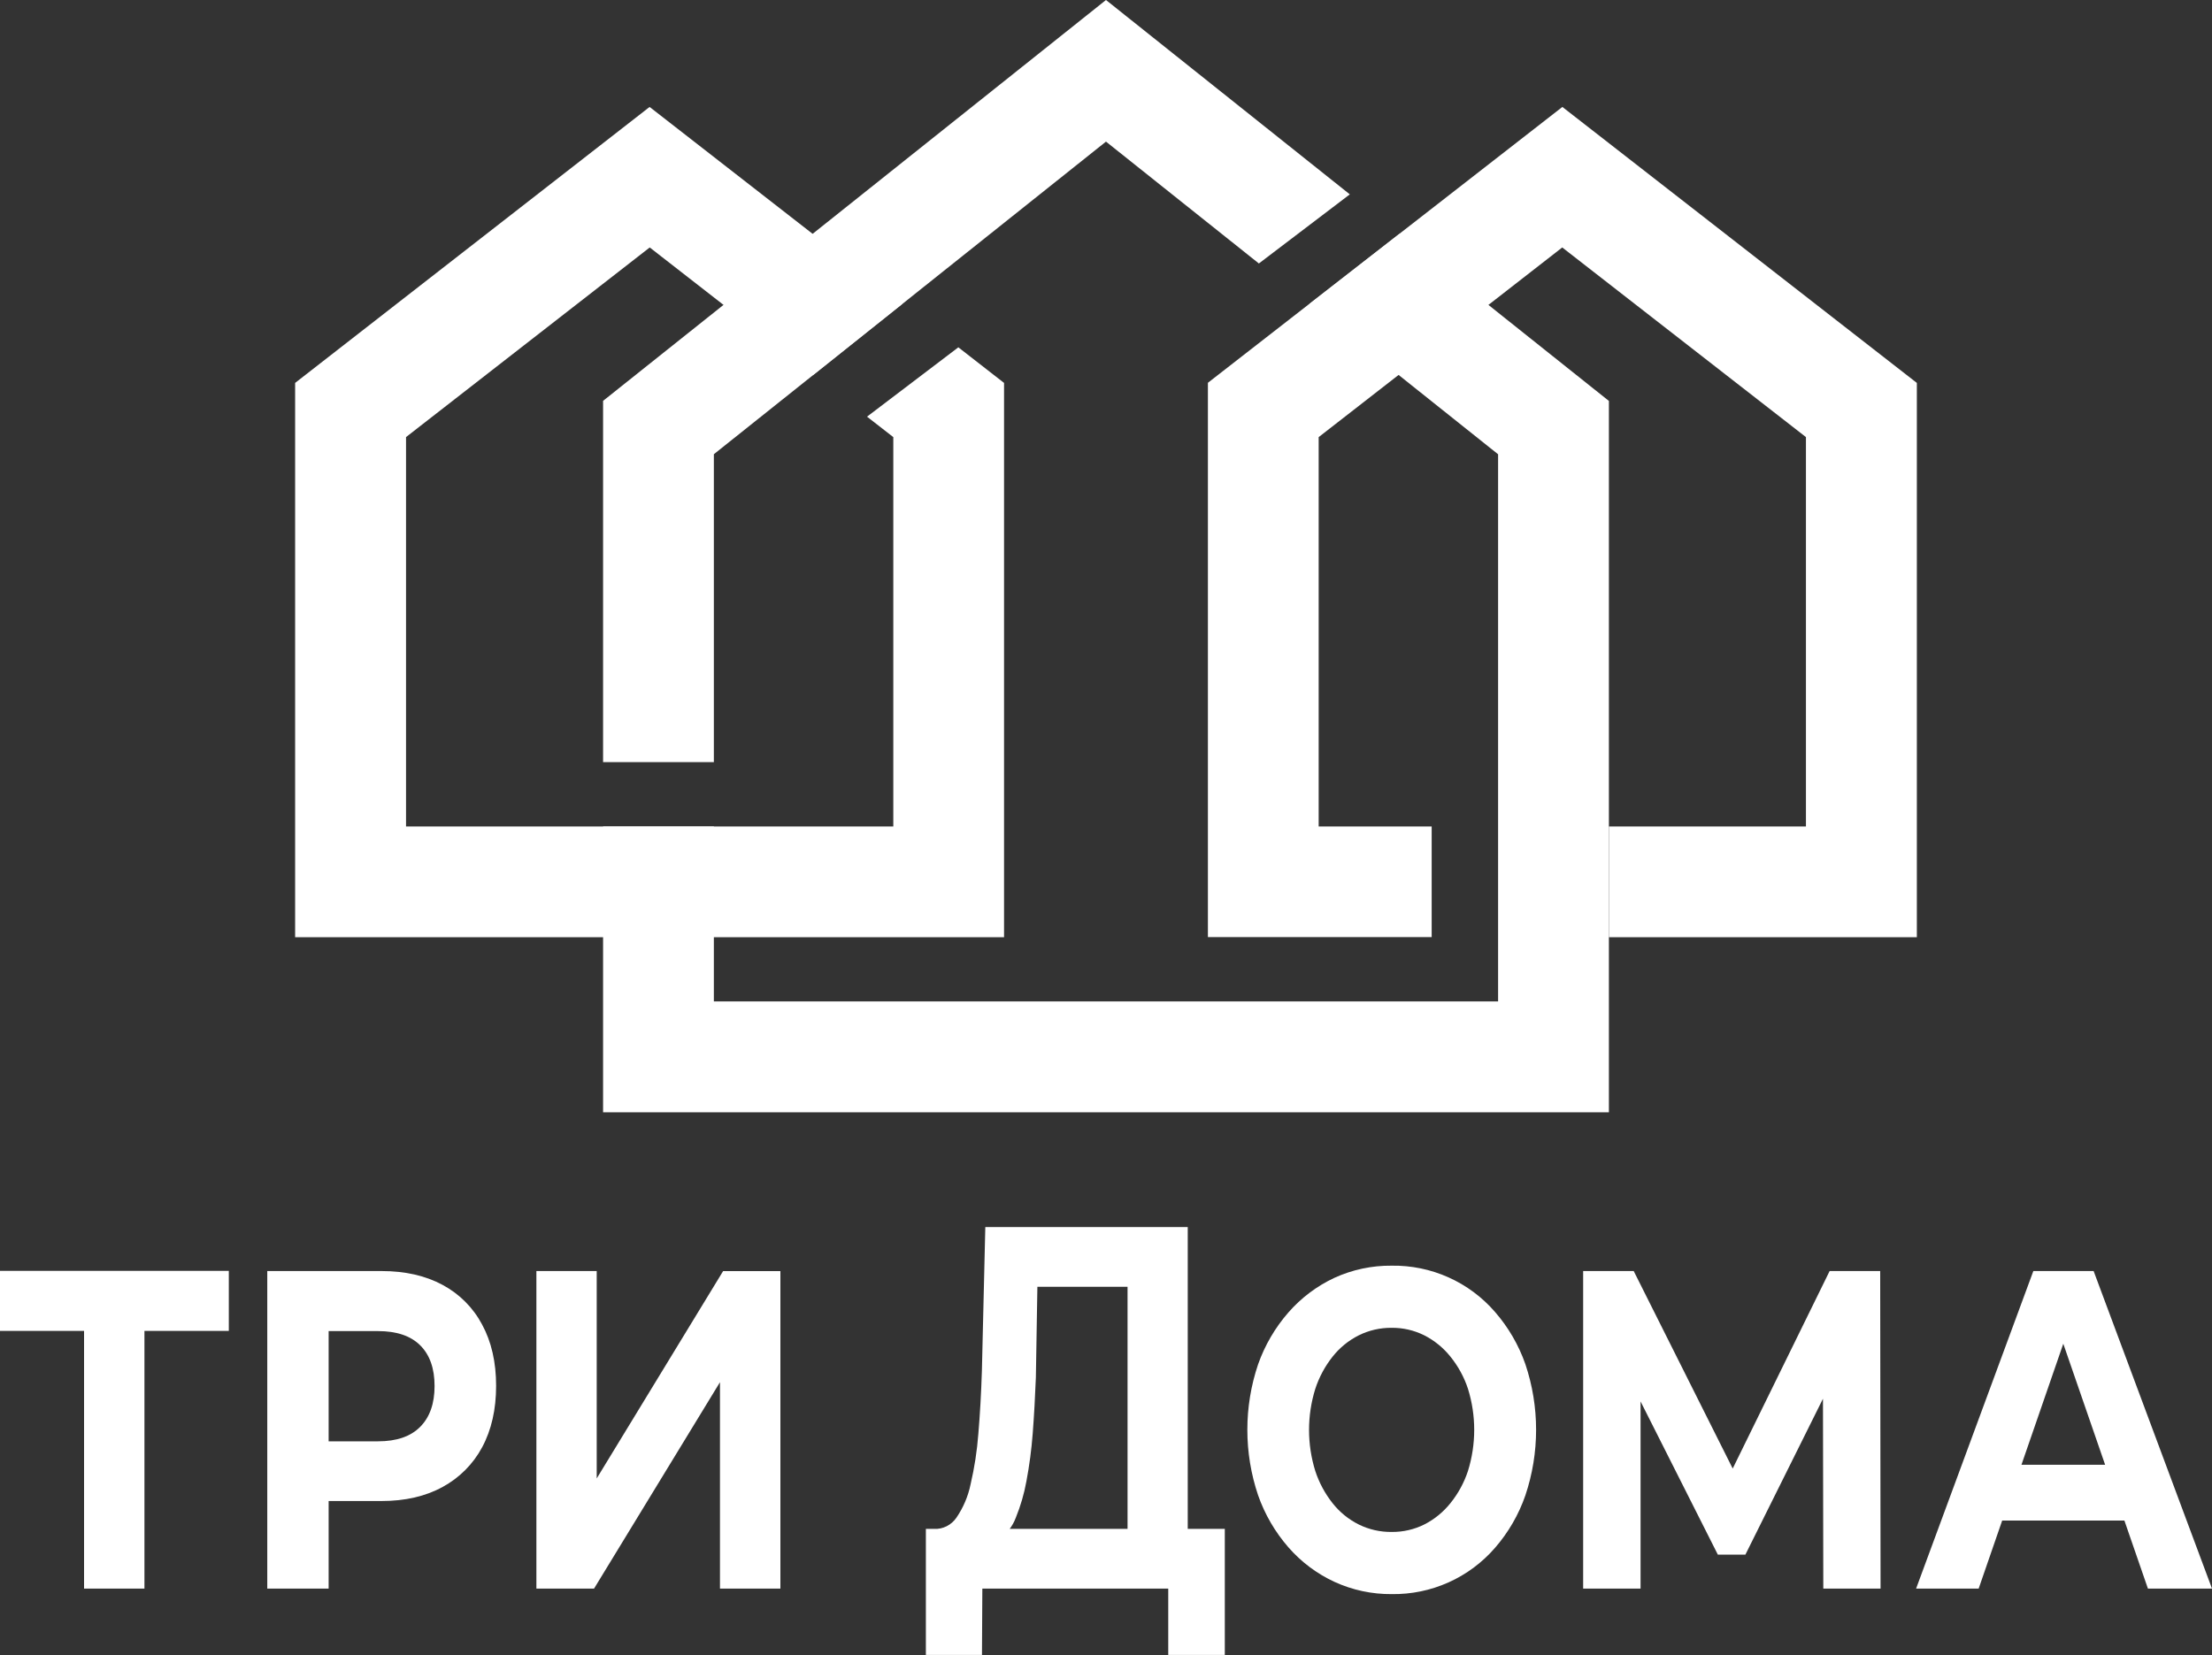 <svg width="155" height="116" viewBox="0 0 155 116" fill="none" xmlns="http://www.w3.org/2000/svg">
<rect x="0" y="0" width="155" height="116" fill="#333333" stroke="none"/>
<path d="M5.89 111.349V92.078L6.869 93.287H0V89.078H16.033V93.287H9.169L10.121 92.078V111.349H5.89Z" fill="white"/>
<path d="M18.728 111.346V89.09H26.731C28.387 89.09 29.814 89.413 31.011 90.06C32.191 90.69 33.157 91.659 33.783 92.842C34.437 94.049 34.764 95.48 34.764 97.135C34.764 98.791 34.438 100.226 33.785 101.442C33.153 102.621 32.189 103.588 31.013 104.224C29.814 104.881 28.388 105.21 26.733 105.21H21.078L23.028 102.888V111.346H18.728ZM23.028 103.462L21.073 101.025H26.489C27.791 101.025 28.777 100.686 29.448 100.006C30.118 99.327 30.452 98.374 30.451 97.146C30.451 95.916 30.116 94.967 29.448 94.3C28.779 93.632 27.793 93.299 26.489 93.299H21.078L23.028 90.84V103.462Z" fill="white"/>
<path d="M37.586 111.346V89.09H41.813V103.626L50.67 89.094H54.684V111.346H50.45V96.881L41.627 111.346H37.586Z" fill="white"/>
<path d="M64.878 115.999V107.161H85.825V115.999H81.862V111.347H68.835L68.809 115.999H64.878ZM79.01 109.037V90.192H72.692L72.586 96.548C72.533 97.926 72.459 99.234 72.365 100.473C72.28 101.599 72.132 102.72 71.922 103.829C71.764 104.7 71.516 105.552 71.182 106.372C70.958 106.978 70.552 107.501 70.02 107.867L65.45 107.167C65.758 107.179 66.064 107.113 66.339 106.974C66.614 106.834 66.849 106.627 67.022 106.372C67.503 105.667 67.84 104.872 68.012 104.035C68.283 102.875 68.464 101.695 68.554 100.506C68.669 99.16 68.753 97.683 68.804 96.076L69.043 86.006H83.228V109.044L79.01 109.037Z" fill="white"/>
<path d="M97.521 111.734C96.136 111.746 94.765 111.452 93.507 110.875C92.275 110.304 91.177 109.481 90.285 108.458C89.349 107.386 88.627 106.146 88.157 104.803C87.153 101.828 87.153 98.605 88.157 95.63C88.629 94.292 89.351 93.056 90.285 91.988C91.175 90.969 92.268 90.146 93.493 89.571C94.756 88.991 96.132 88.699 97.521 88.714C98.891 88.693 100.249 88.972 101.5 89.533C102.75 90.093 103.863 90.92 104.759 91.957C105.694 93.03 106.415 94.271 106.885 95.614C107.889 98.6 107.889 101.832 106.885 104.818C106.418 106.167 105.696 107.414 104.759 108.491C103.862 109.527 102.749 110.354 101.499 110.914C100.249 111.474 98.891 111.754 97.521 111.734ZM97.521 107.377C98.314 107.385 99.097 107.205 99.806 106.852C100.515 106.49 101.139 105.981 101.635 105.359C102.178 104.687 102.594 103.922 102.864 103.102C103.447 101.226 103.447 99.218 102.864 97.342C102.594 96.523 102.178 95.76 101.635 95.089C101.136 94.466 100.511 93.956 99.799 93.594C99.09 93.241 98.307 93.061 97.514 93.069C96.717 93.061 95.929 93.241 95.214 93.594C94.5 93.952 93.873 94.463 93.378 95.089C92.844 95.764 92.433 96.528 92.165 97.347C91.582 99.222 91.582 101.23 92.165 103.106C92.434 103.924 92.844 104.688 93.378 105.363C93.873 105.99 94.5 106.5 95.214 106.856C95.931 107.209 96.722 107.387 97.521 107.377Z" fill="white"/>
<path d="M110.935 111.346V89.09H114.478L122.349 104.798H120.5L128.206 89.09H131.749L131.775 111.346H127.763L127.737 96.504H128.503L122.303 108.969H120.374L114.088 96.504H114.958V111.346H110.935Z" fill="white"/>
<path d="M134.266 111.346L142.481 89.09H146.705L155 111.346H150.509L143.72 91.697H145.439L138.65 111.346H134.266ZM138.411 106.576L139.496 102.667H149.057L150.164 106.576H138.411Z" fill="white"/>
<path d="M112.739 57.927V28.102L104.3 21.374L98.056 16.395L91.756 21.299L98.001 26.279L104.975 31.841V57.927V65.691V70.194H50.022V57.927H42.259V77.961H112.739V65.691" fill="white"/>
<path d="M109.479 7.496L98.058 16.388L91.758 21.292L84.641 26.83V65.684H100.321V57.929H92.402V30.638L98.002 26.281L104.293 21.376L109.47 17.345L126.546 30.636V57.927H112.74V65.691H134.318V26.839L109.479 7.496Z" fill="white"/>
<path d="M67.153 24.345L70.356 26.839V65.693H20.68V26.839L45.519 7.496L56.94 16.388L63.24 21.292L56.996 26.272L50.705 21.376L45.528 17.345L28.452 30.636V57.927H62.596V30.638L60.755 29.205L67.153 24.345Z" fill="white"/>
<path d="M50.022 53.419V31.837L56.997 26.274L63.241 21.294L77.499 9.926L88.212 18.468L94.584 13.623L77.499 0L56.942 16.39L50.698 21.37L42.259 28.097V53.419H50.022Z" fill="white"/>
</svg>
